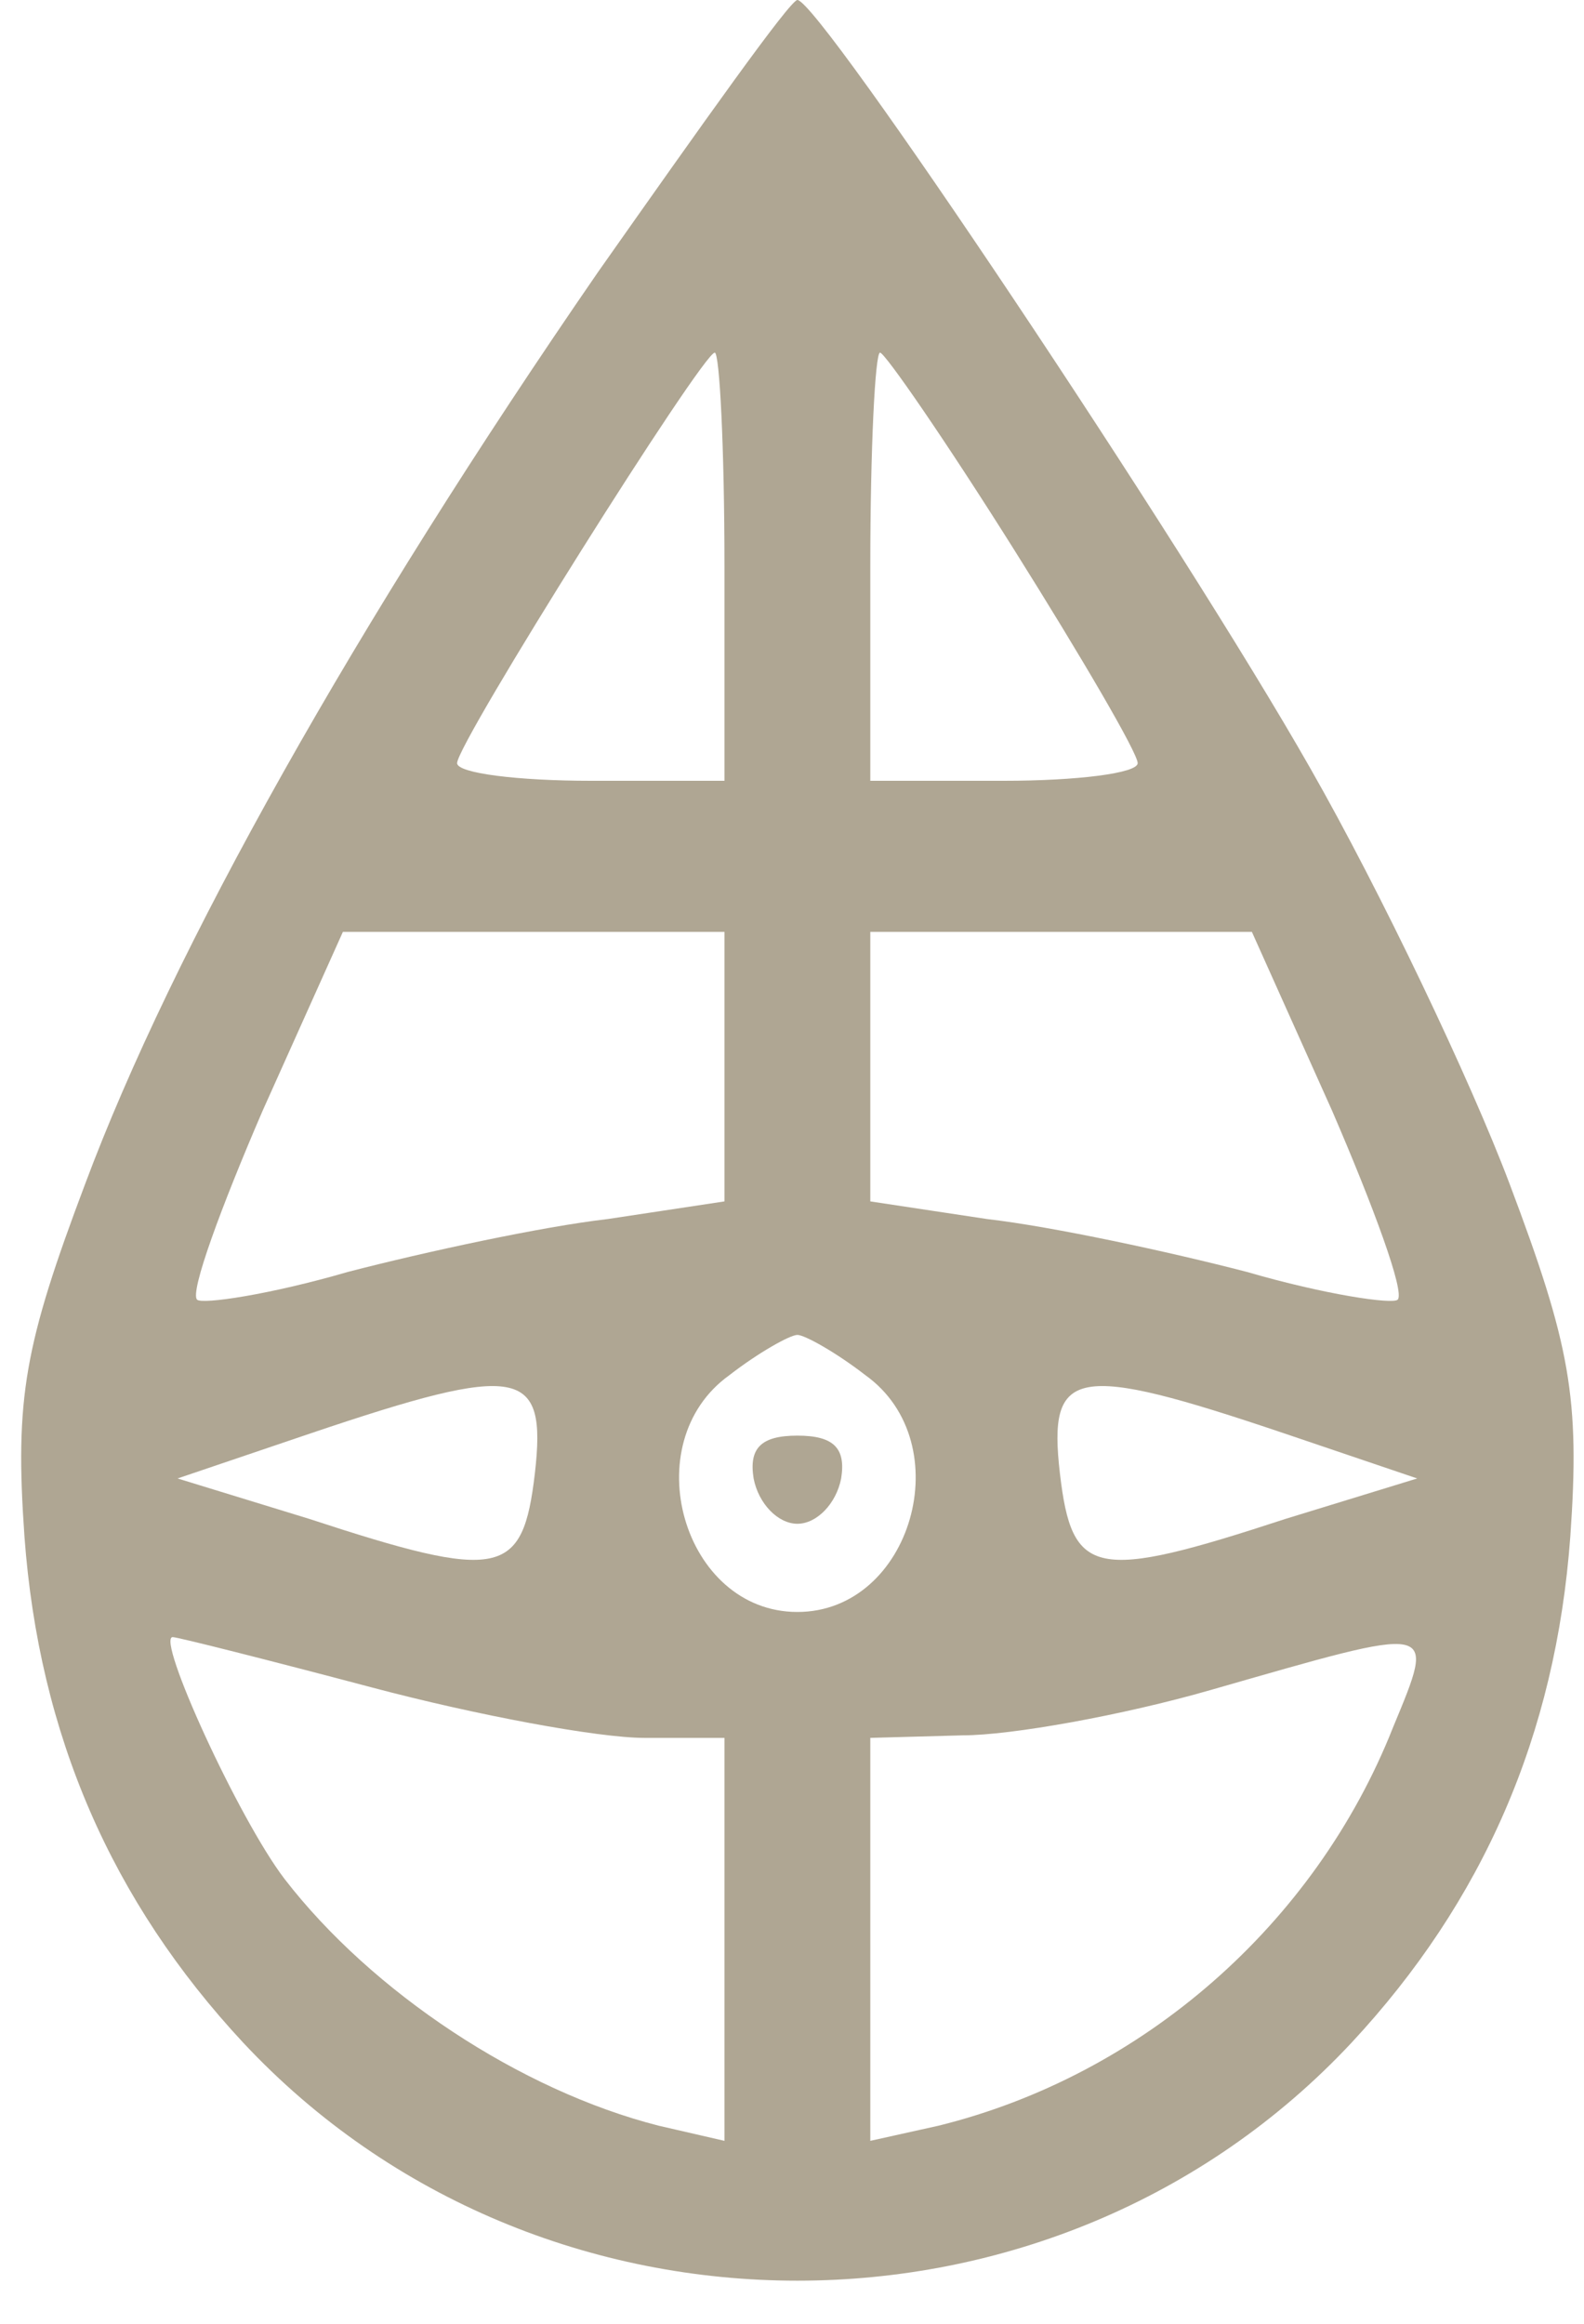 <svg width="30" height="44" viewBox="0 0 30 44" fill="none" xmlns="http://www.w3.org/2000/svg">
<path d="M11.327 5.15C6.724 11.827 3.271 17.979 1.614 22.414C0.463 25.466 0.279 26.468 0.463 29.091C0.739 32.858 2.12 36.006 4.606 38.677C10.222 44.686 19.982 44.686 25.598 38.677C28.084 36.006 29.465 32.858 29.741 29.091C29.925 26.468 29.741 25.466 28.59 22.414C27.853 20.459 26.15 16.882 24.815 14.545C22.375 10.253 15.516 -6.48499e-05 15.102 -6.48499e-05C14.964 -6.48499e-05 13.307 2.337 11.327 5.15ZM13.721 10.73V14.784H11.189C9.808 14.784 8.657 14.641 8.657 14.45C8.657 14.069 13.307 6.677 13.537 6.677C13.629 6.677 13.721 8.489 13.721 10.73ZM19.199 10.396C20.488 12.447 21.547 14.259 21.547 14.45C21.547 14.641 20.396 14.784 19.015 14.784H16.483V10.73C16.483 8.489 16.575 6.677 16.667 6.677C16.759 6.677 17.91 8.346 19.199 10.396ZM13.721 20.221V22.748L11.511 23.082C10.268 23.225 8.059 23.702 6.586 24.084C5.113 24.513 3.824 24.703 3.732 24.608C3.593 24.465 4.192 22.843 4.974 21.031L6.494 17.645H10.084H13.721V20.221ZM25.229 21.031C26.012 22.843 26.61 24.465 26.472 24.608C26.38 24.703 25.091 24.513 23.618 24.084C22.145 23.702 19.936 23.225 18.693 23.082L16.483 22.748V20.221V17.645H20.12H23.71L25.229 21.031ZM16.391 26.039C18.186 27.326 17.265 30.522 15.102 30.522C12.938 30.522 12.018 27.326 13.813 26.039C14.365 25.61 14.964 25.276 15.102 25.276C15.24 25.276 15.838 25.61 16.391 26.039ZM10.13 27.899C9.9 29.854 9.486 29.949 5.849 28.757L3.363 27.994L5.895 27.136C9.854 25.8 10.36 25.896 10.13 27.899ZM24.309 27.136L26.841 27.994L24.355 28.757C20.718 29.949 20.304 29.854 20.074 27.899C19.843 25.896 20.35 25.8 24.309 27.136ZM7.046 31.952C9.025 32.477 11.327 32.906 12.202 32.906H13.721V36.721V40.536L12.478 40.25C9.854 39.583 7.046 37.723 5.389 35.577C4.514 34.432 2.949 30.998 3.271 30.998C3.363 30.998 5.067 31.428 7.046 31.952ZM26.38 32.715C24.907 36.435 21.639 39.297 17.772 40.25L16.483 40.536V36.721V32.906L18.232 32.858C19.153 32.858 21.27 32.477 22.928 32C27.255 30.76 27.209 30.712 26.38 32.715Z" fill="#AFA693"/>
<path d="M14.273 27.994C14.365 28.471 14.734 28.852 15.102 28.852C15.47 28.852 15.838 28.471 15.931 27.994C16.023 27.422 15.792 27.183 15.102 27.183C14.411 27.183 14.181 27.422 14.273 27.994Z" fill="#AFA693"/>
</svg>
